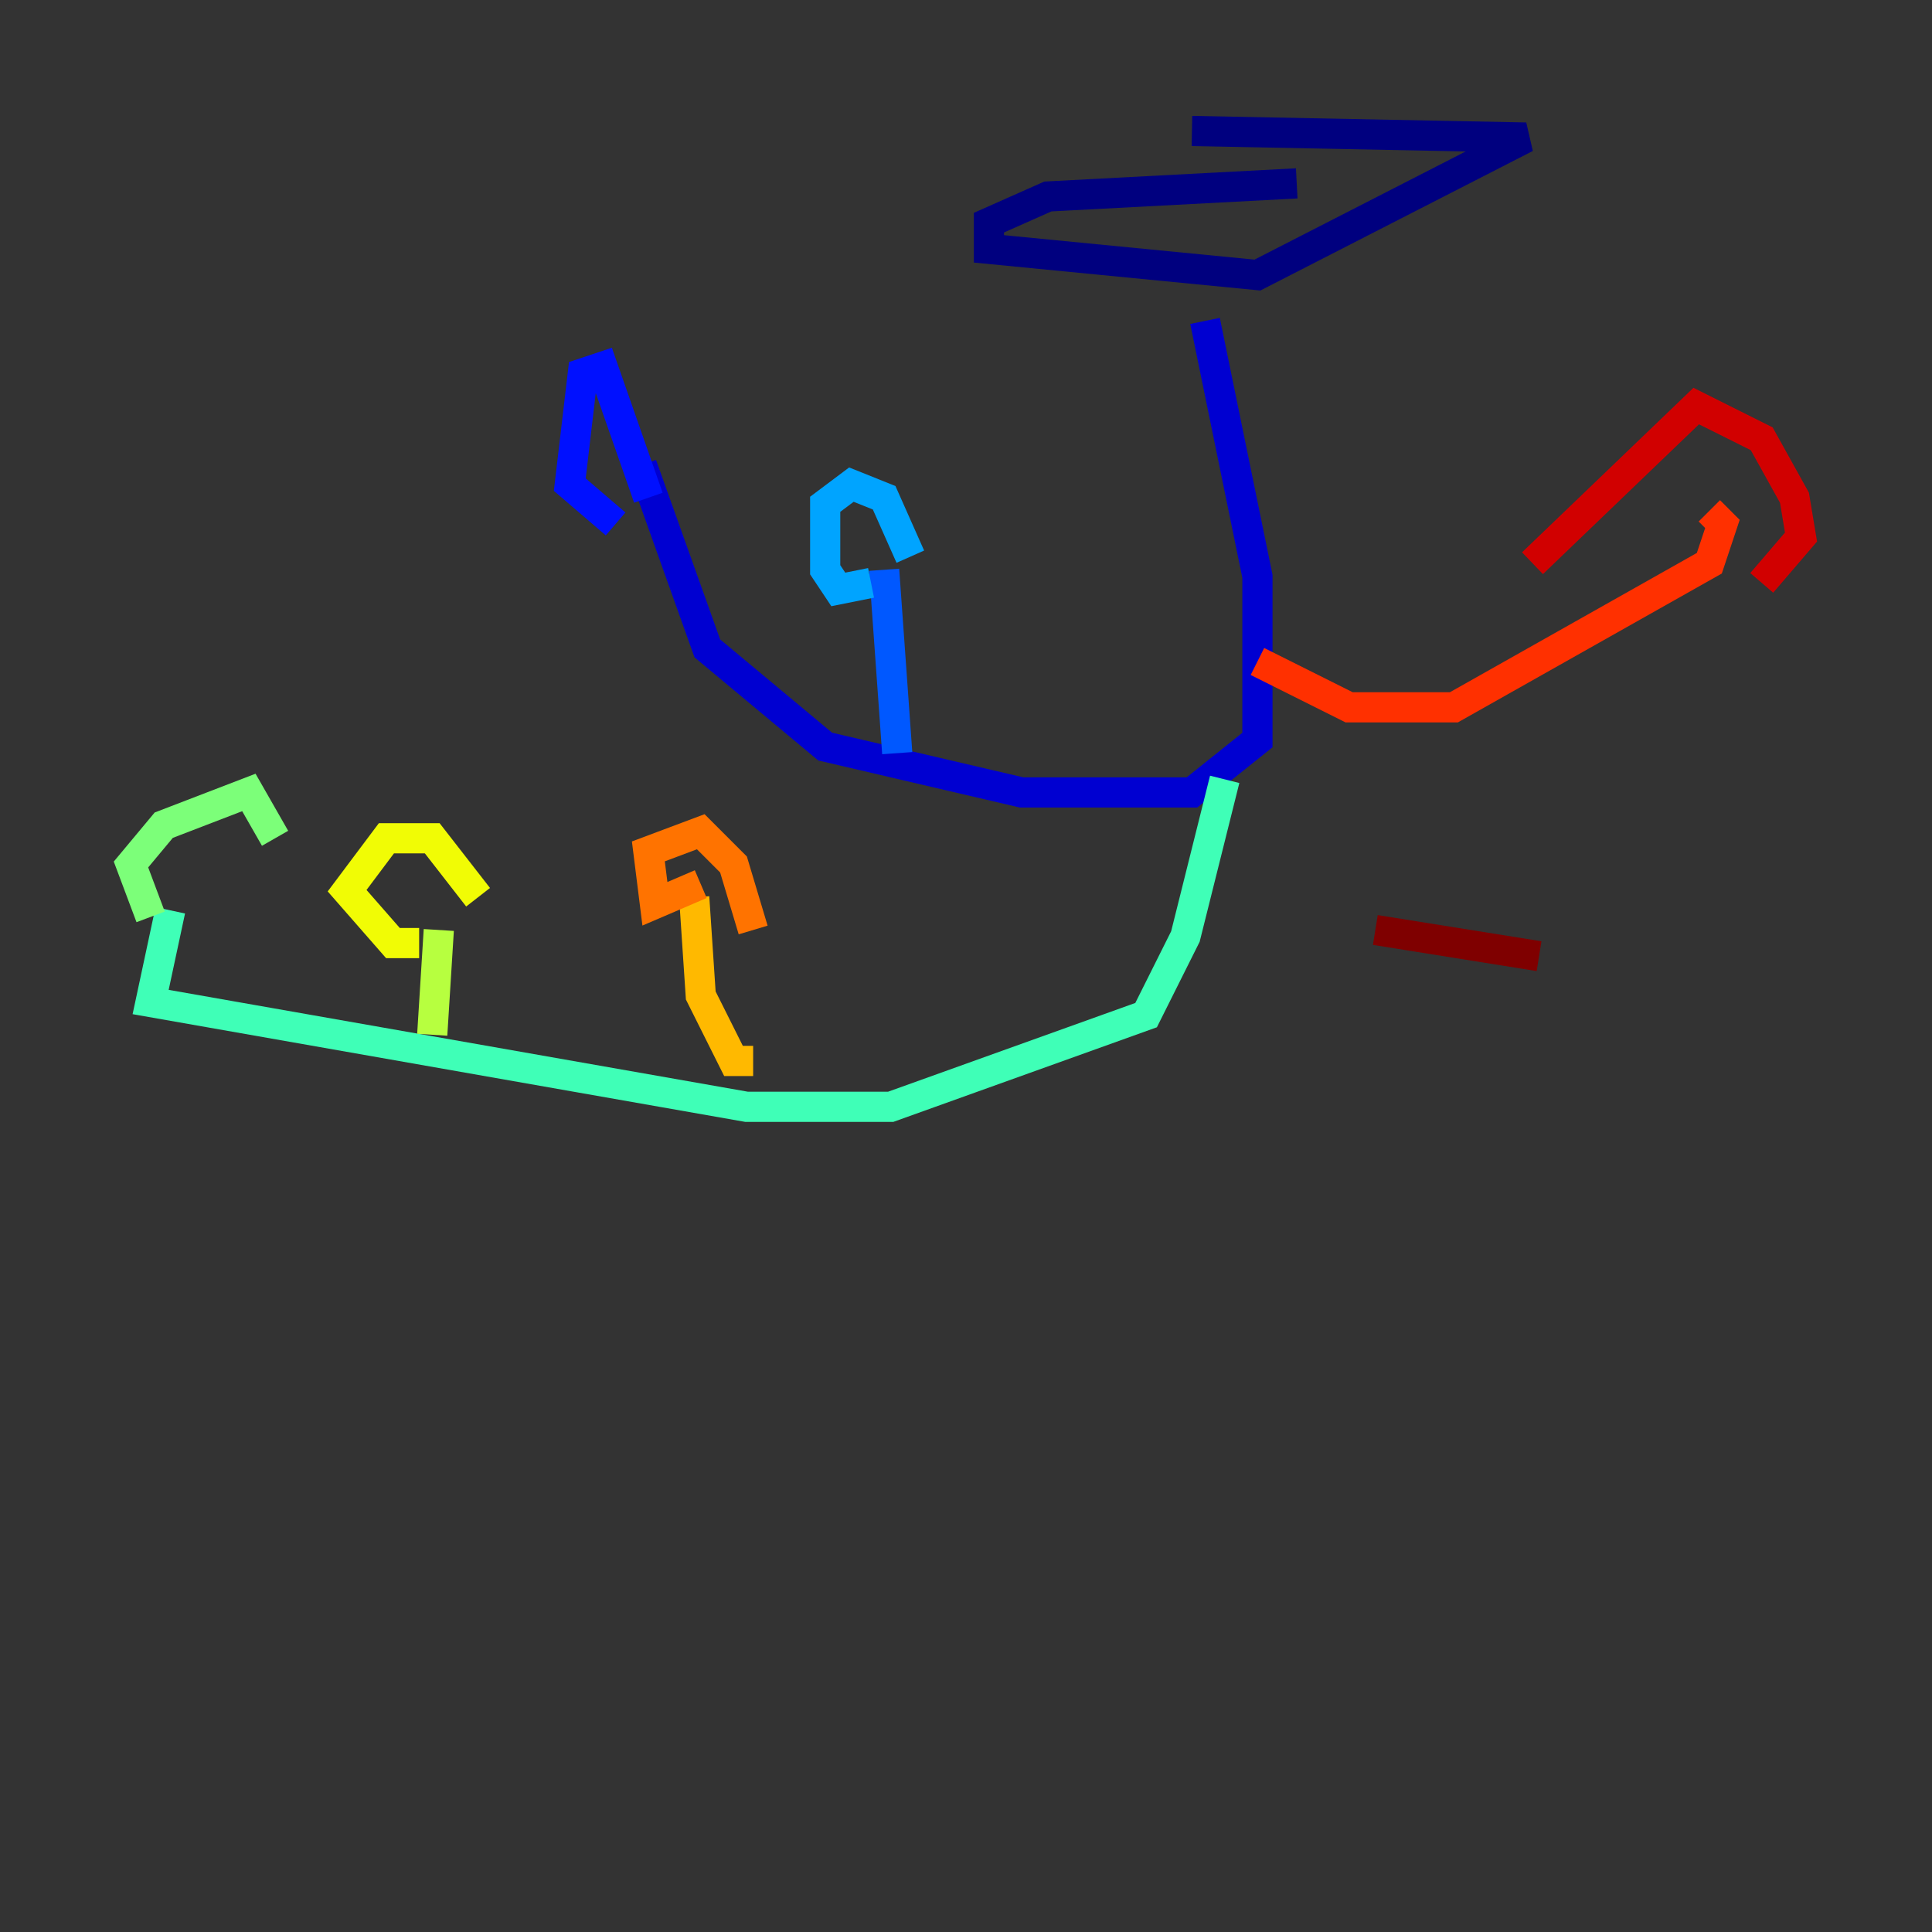 <?xml version="1.0" encoding="utf-8" ?>
<svg baseProfile="tiny" height="128" version="1.2" viewBox="0,0,128,128" width="128" xmlns="http://www.w3.org/2000/svg" xmlns:ev="http://www.w3.org/2001/xml-events" xmlns:xlink="http://www.w3.org/1999/xlink"><rect x="0" y="0" width="128" height="128" fill="#333333" stroke="none"/><defs /><polyline fill="none" points="85.912,12.149 69.424,13.017 65.519,14.752 65.519,16.488 83.308,18.224 101.098,9.112 78.969,8.678" stroke="#00007f" stroke-width="2" /><polyline fill="none" points="79.837,21.261 83.308,38.183 83.308,49.031 78.969,52.502 67.688,52.502 54.671,49.464 46.861,42.956 42.522,30.807" stroke="#0000d1" stroke-width="2" /><polyline fill="none" points="40.786,34.712 37.749,32.108 38.617,24.732 39.919,24.298 42.956,32.976" stroke="#0010ff" stroke-width="2" /><polyline fill="none" points="59.444,49.898 58.576,37.749" stroke="#0058ff" stroke-width="2" /><polyline fill="none" points="57.709,38.617 55.539,39.051 54.671,37.749 54.671,33.41 56.407,32.108 58.576,32.976 60.312,36.881" stroke="#00a4ff" stroke-width="2" /><polyline fill="none" points="60.312,36.881 60.312,36.881" stroke="#05ecf1" stroke-width="2" /><polyline fill="none" points="81.139,51.634 78.536,62.047 75.932,67.254 59.01,73.329 49.464,73.329 9.98,66.386 11.281,60.312" stroke="#3fffb7" stroke-width="2" /><polyline fill="none" points="9.98,60.746 8.678,57.275 10.848,54.671 16.488,52.502 18.224,55.539" stroke="#7cff79" stroke-width="2" /><polyline fill="none" points="28.637,68.556 29.071,61.614" stroke="#b7ff3f" stroke-width="2" /><polyline fill="none" points="27.77,62.481 26.034,62.481 22.997,59.01 25.6,55.539 28.637,55.539 31.675,59.444" stroke="#f1fc05" stroke-width="2" /><polyline fill="none" points="49.898,70.291 48.597,70.291 46.427,65.953 45.993,59.444" stroke="#ffb900" stroke-width="2" /><polyline fill="none" points="46.427,58.576 43.39,59.878 42.956,56.407 46.427,55.105 48.597,57.275 49.898,61.614" stroke="#ff7300" stroke-width="2" /><polyline fill="none" points="83.308,43.824 89.383,46.861 96.325,46.861 113.248,37.315 114.115,34.712 113.248,33.844" stroke="#ff3000" stroke-width="2" /><polyline fill="none" points="101.532,37.315 112.38,26.902 116.719,29.071 118.888,32.976 119.322,35.58 116.719,38.617" stroke="#d10000" stroke-width="2" /><polyline fill="none" points="91.119,61.614 101.966,63.349" stroke="#7f0000" stroke-width="2" /></svg>